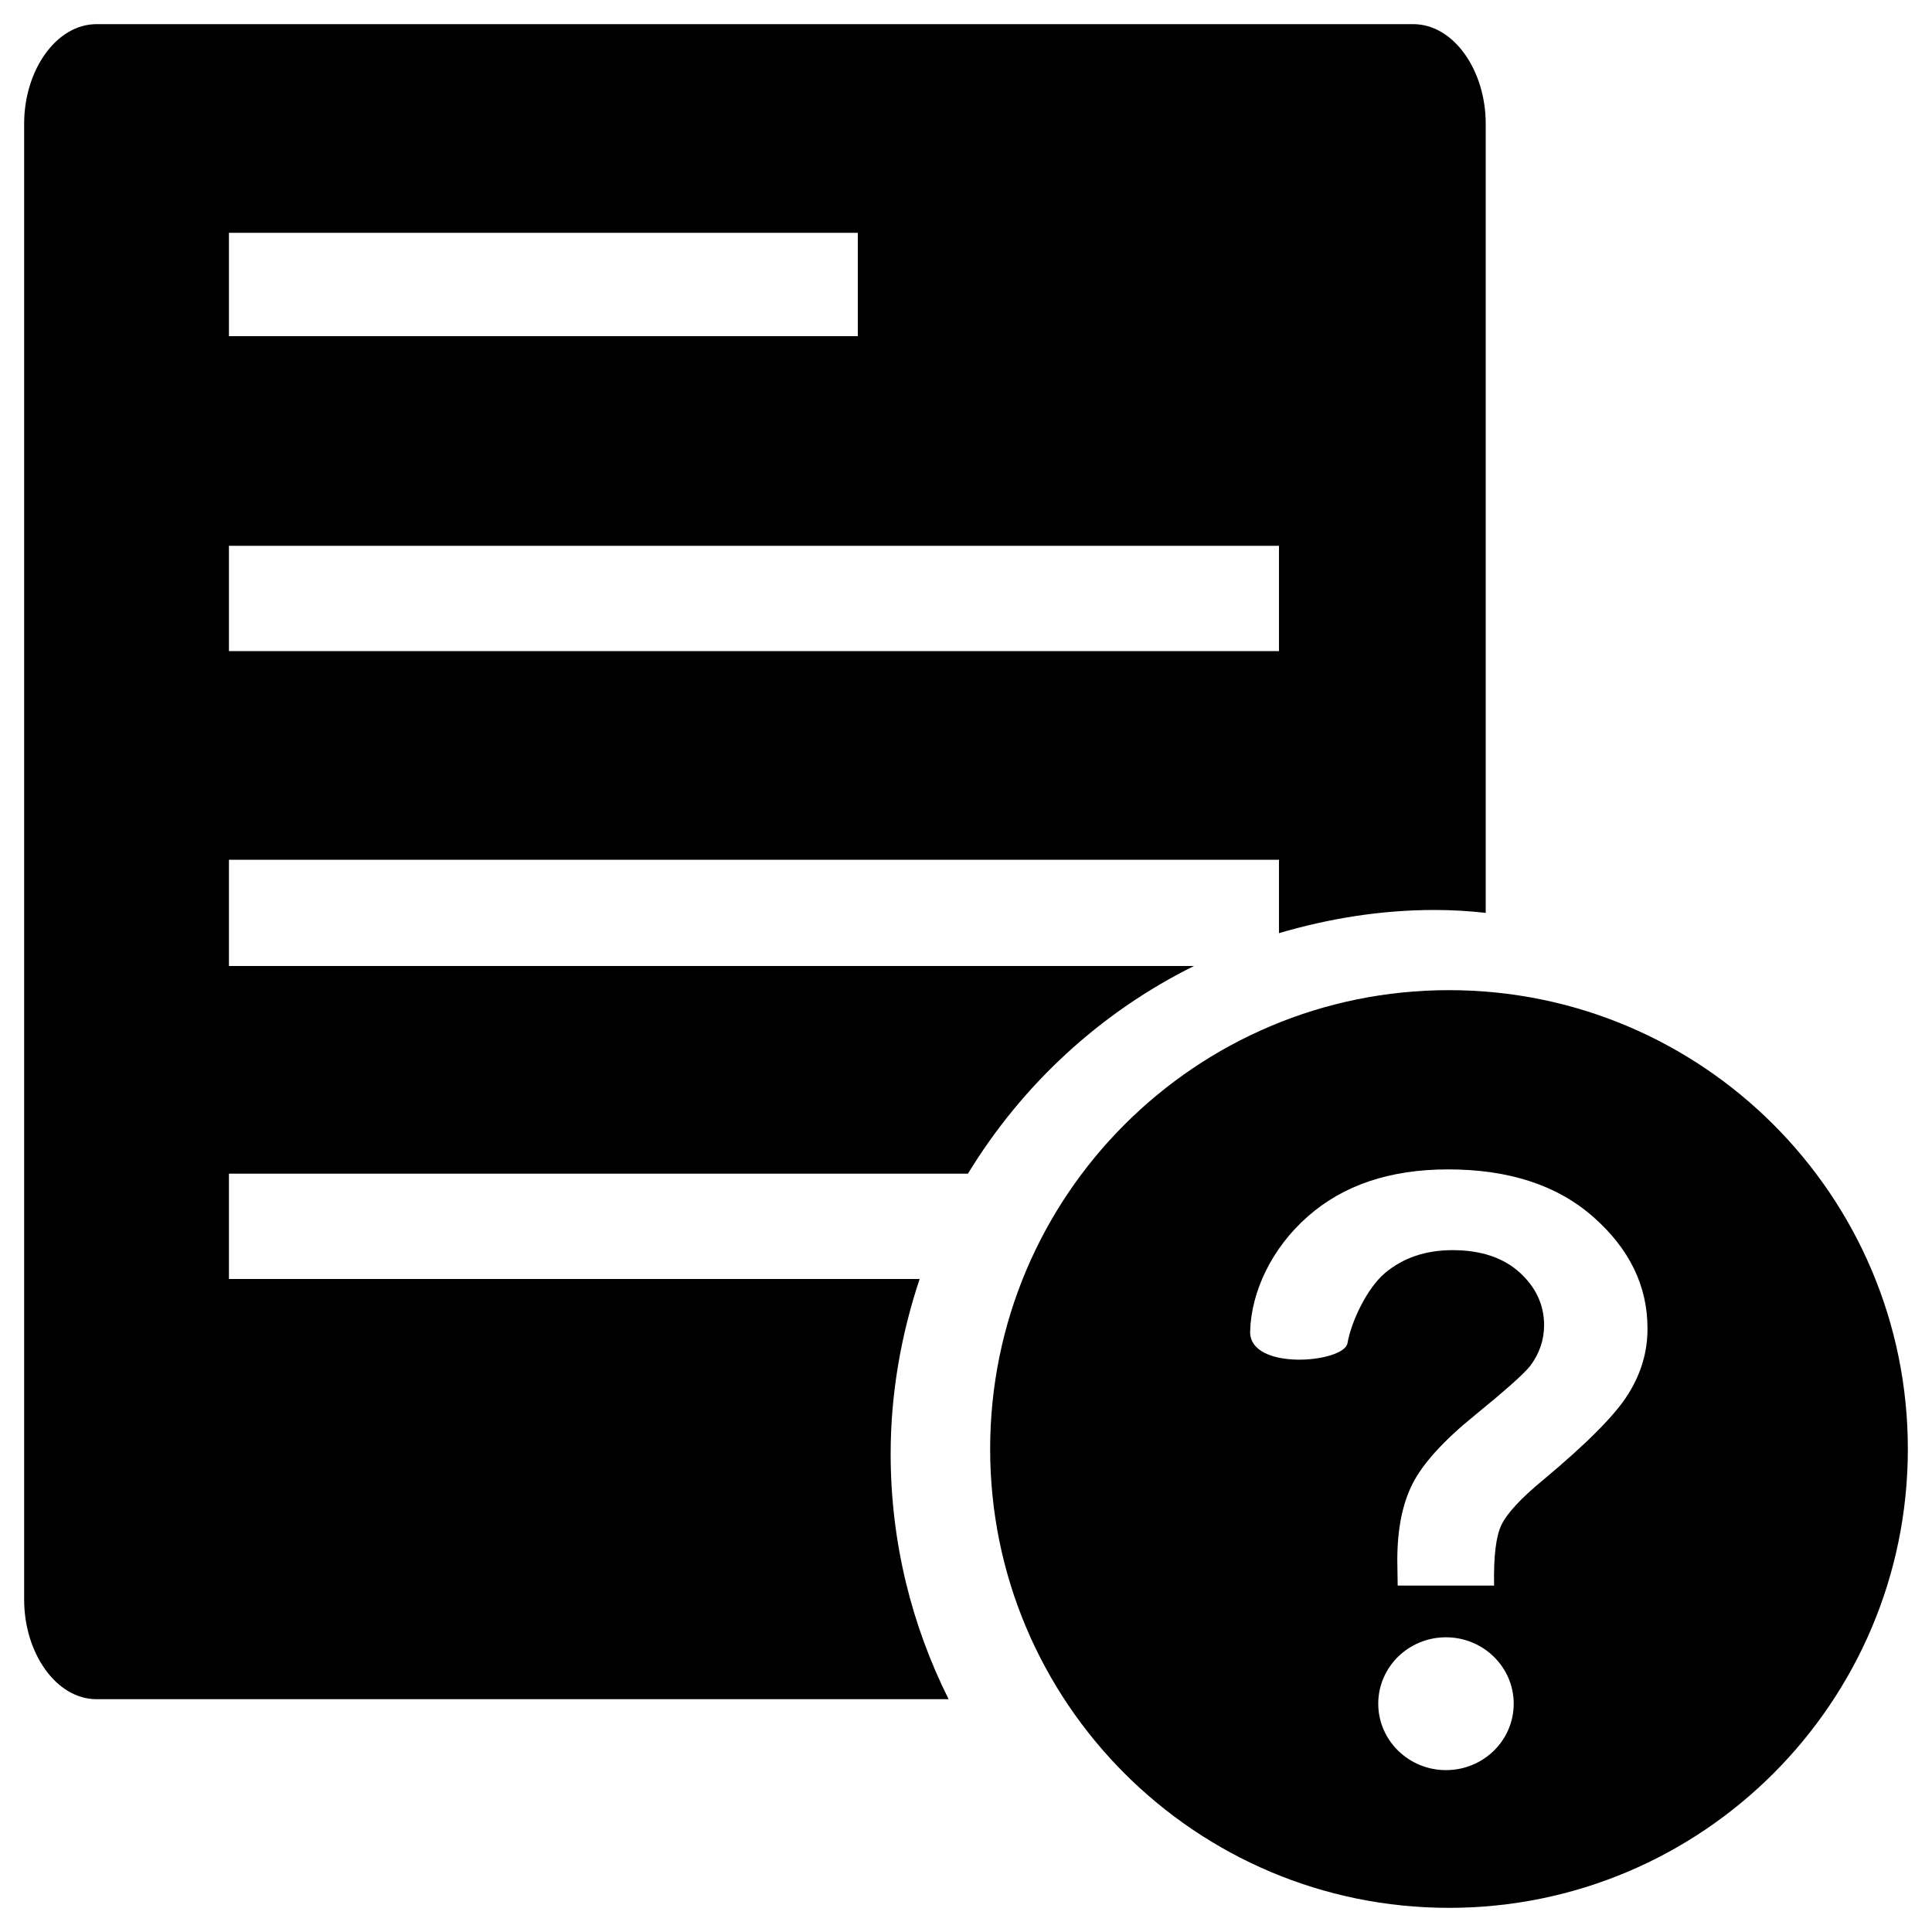 <?xml version="1.0" standalone="no"?><!DOCTYPE svg PUBLIC "-//W3C//DTD SVG 1.1//EN" "http://www.w3.org/Graphics/SVG/1.1/DTD/svg11.dtd"><svg class="icon" width="200px" height="200.00px" viewBox="0 0 1024 1024" version="1.1" xmlns="http://www.w3.org/2000/svg"><path d="M768 524.8c-134.3 0-243.2 108.9-243.2 243.2 0 134.3 108.9 243.2 243.2 243.2 134.3 0 243.2-108.9 243.2-243.2C1011.2 633.7 902.3 524.8 768 524.8L768 524.8 768 524.8 768 524.8zM766.4 938.2c-19.8 0-35.9-15.8-35.9-35.2s16-35.2 35.9-35.2c19.8 0 35.9 15.8 35.9 35.2S786.3 938.2 766.4 938.2L766.4 938.2 766.4 938.2 766.4 938.2zM862.8 739.2c-7 11.1-22 26.1-44.9 45.2-11.9 9.8-19.2 17.8-22.1 23.8-2.9 6-4.2 16.7-3.9 32.2l-51.1 0c-0.1-7.3-0.2-11.8-0.2-13.4 0-16.5 2.7-30.1 8.2-40.8 5.5-10.7 16.4-22.7 32.8-36 16.4-13.4 26.2-22.1 29.4-26.2 4.9-6.5 7.4-13.8 7.4-21.6 0-10.9-4.4-20.2-13.1-28.1-8.7-7.8-20.6-11.7-35.4-11.7-14.3 0-26.3 4.1-35.9 12.2-9.6 8.1-17.9 26-19.8 37.1-1.8 10.5-52.2 14.9-51.6-6.3 0.6-21.2 11.6-44.2 30.5-60.8 18.9-16.7 43.7-25 74.4-25 32.3 0 58 8.4 77.1 25.3 19.1 16.9 28.6 36.5 28.6 58.9C873.3 716.4 869.8 728.1 862.8 739.2L862.8 739.2 862.8 739.2 862.8 739.2z"  /><path d="M472.064 770.56c0-32.256 5.632-63.488 15.36-92.672L121.344 677.888l0-55.808 391.68 0c28.672-47.104 70.144-85.504 119.808-110.08L121.344 512 121.344 455.68l556.544 0 0 38.912c26.112-7.68 53.76-12.288 82.432-12.288 9.216 0 17.92 0.512 27.136 1.536L787.456 65.536c0-28.16-16.896-52.736-38.4-52.736L51.2 12.8c-21.504 0-38.4 24.576-38.4 52.736l0 782.336c0 28.16 16.896 52.736 38.4 52.736l451.584 0C483.328 861.696 472.064 817.664 472.064 770.56zM121.344 123.392l333.312 0 0 54.784L121.344 178.176 121.344 123.392zM121.344 289.28l556.544 0 0 55.808L121.344 345.088 121.344 289.28z"  /></svg>